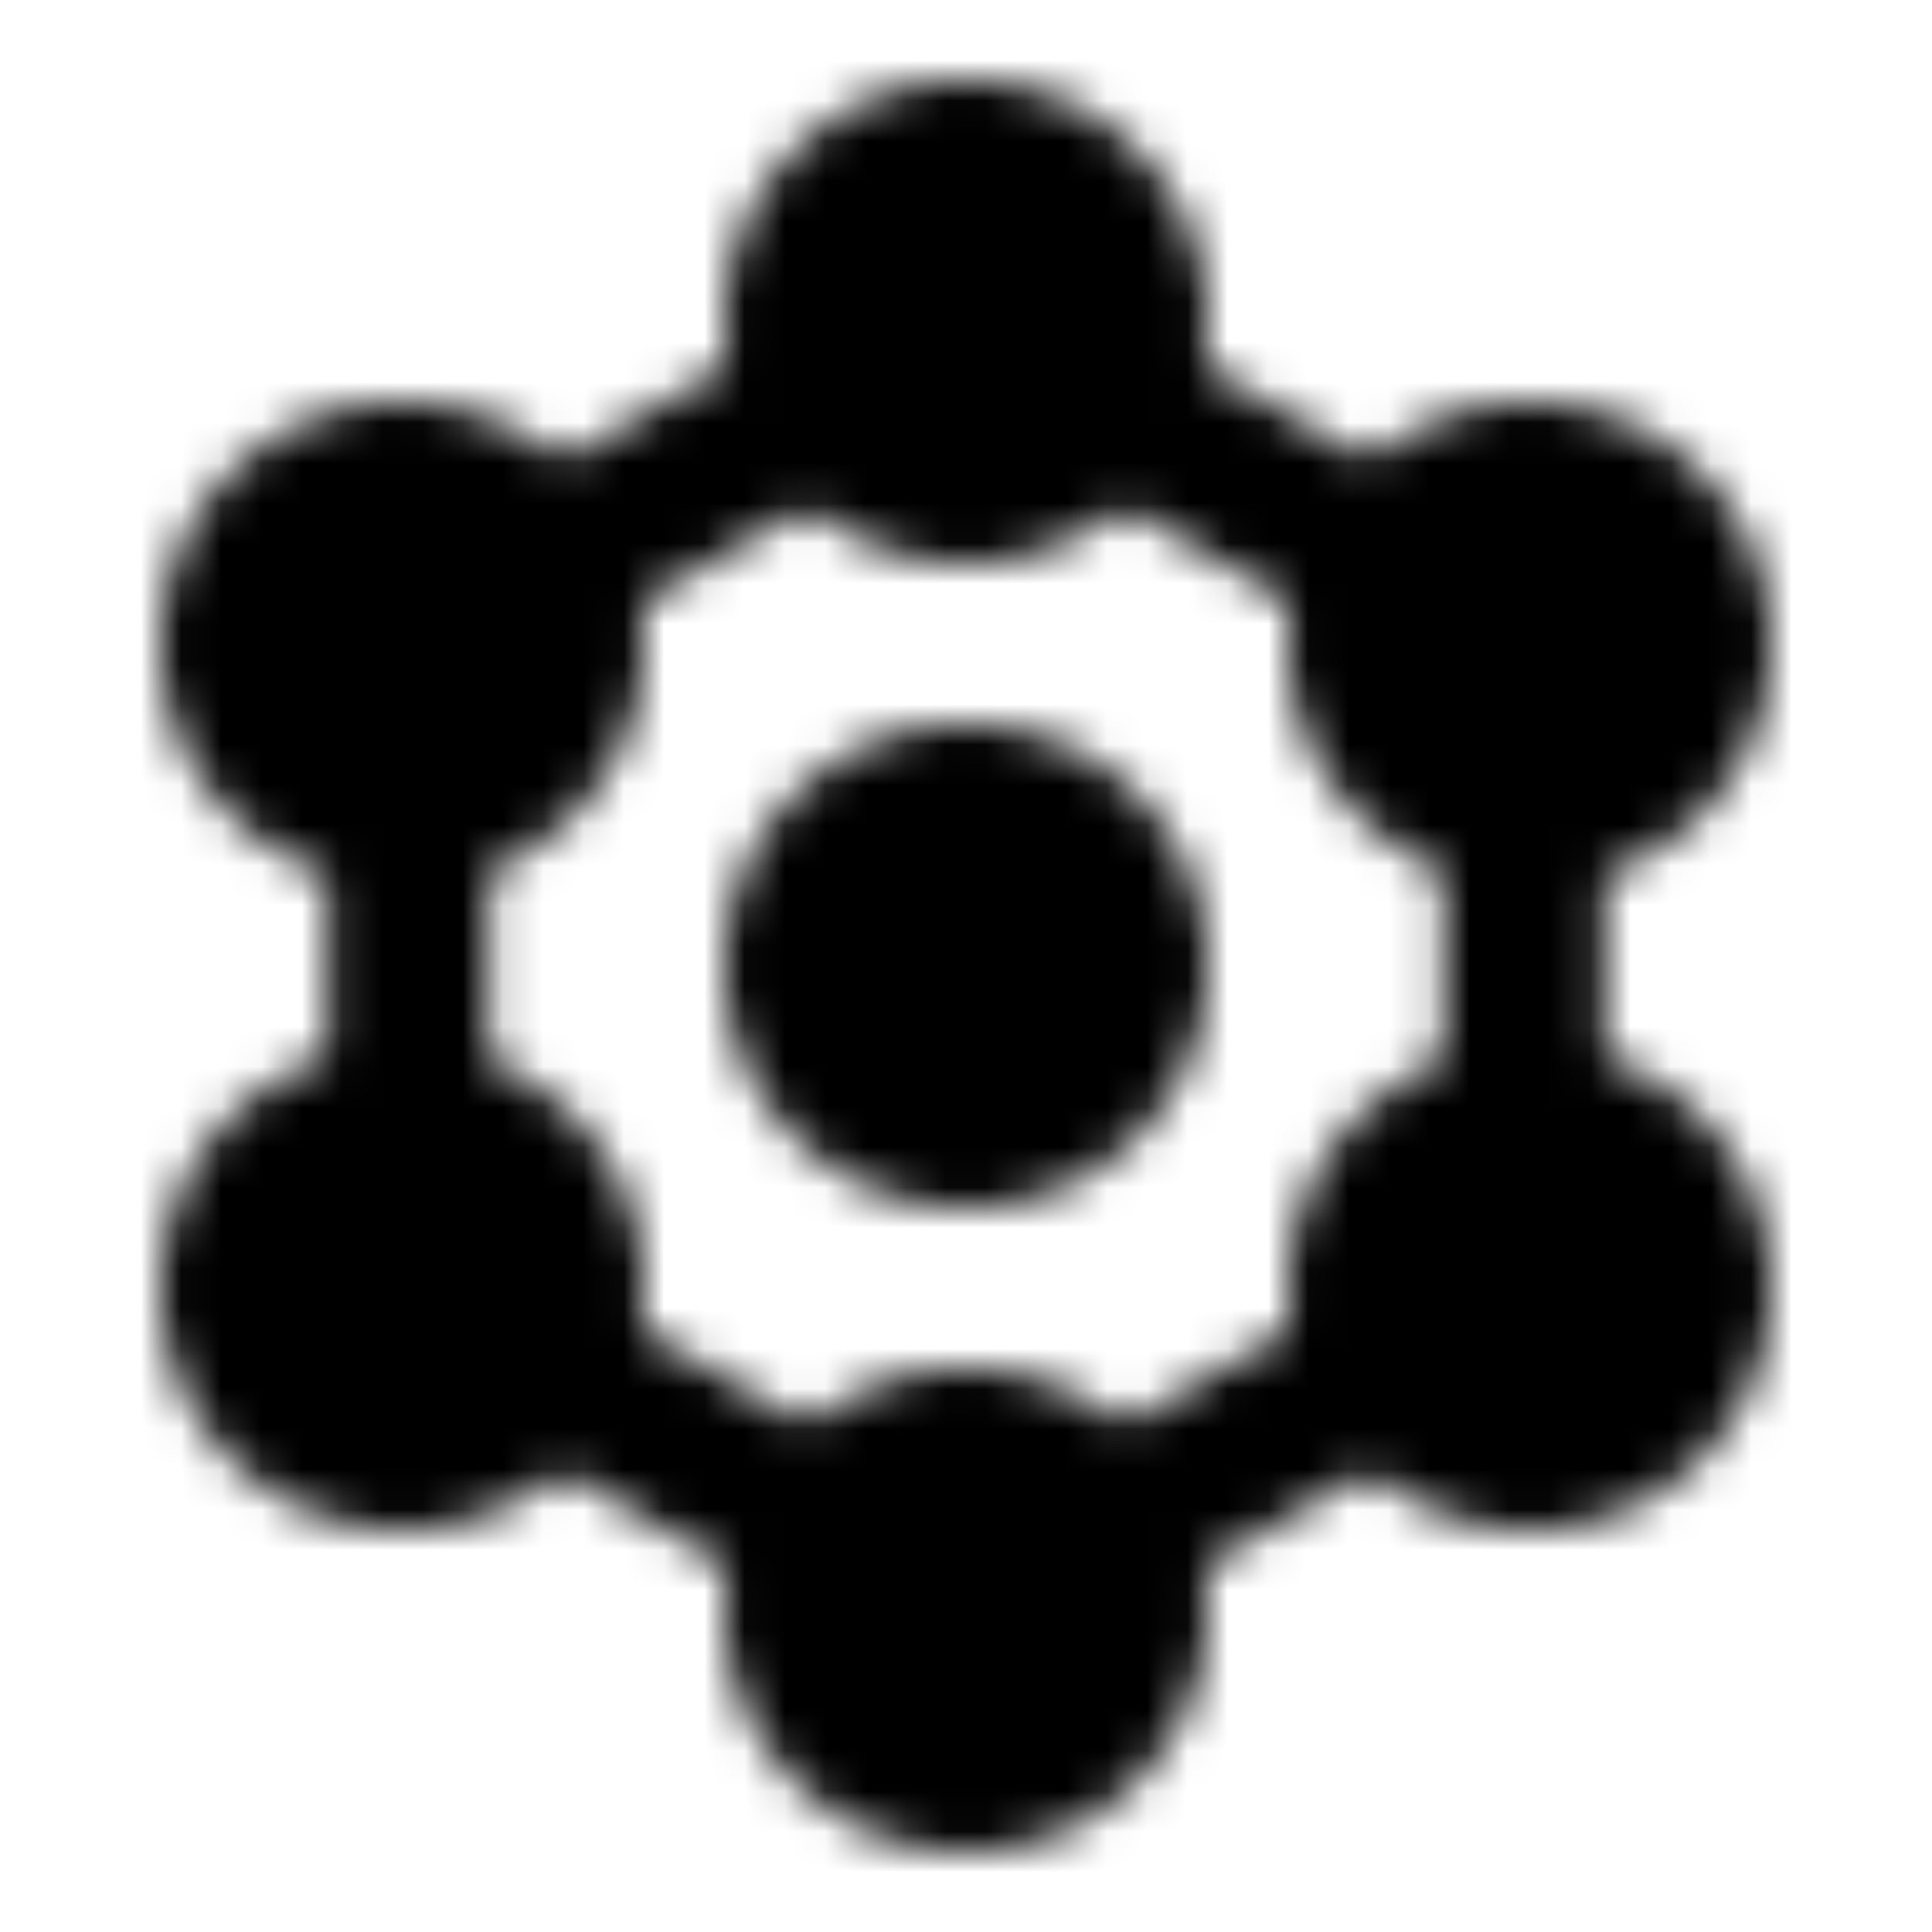 <svg xmlns="http://www.w3.org/2000/svg" xmlns:xlink="http://www.w3.org/1999/xlink" width="48" height="48" viewBox="0 0 48 48"><defs><mask id="ipTSixCircularConnection0"><g fill="none" stroke="#fff" stroke-linecap="round" stroke-linejoin="round" stroke-width="4"><path d="M37.856 20v8M27.464 38l3.464-2l3.464-2m-13.856 4l-3.465-2l-3.464-2m-3.463-14v8m3.463-14l3.465-2l3.464-2m6.928 0l3.464 2l3.464 2"/><path fill="#555" d="M24 44a4 4 0 1 0 0-8a4 4 0 0 0 0 8m0-32a4 4 0 1 0 0-8a4 4 0 0 0 0 8m0 16a4 4 0 1 0 0-8a4 4 0 0 0 0 8m14-8a4 4 0 1 0 0-8a4 4 0 0 0 0 8m0 16a4 4 0 1 0 0-8a4 4 0 0 0 0 8M10 20a4 4 0 1 0 0-8a4 4 0 0 0 0 8m0 16a4 4 0 1 0 0-8a4 4 0 0 0 0 8"/></g></mask></defs><path fill="currentColor" d="M0 0h48v48H0z" mask="url(#ipTSixCircularConnection0)"/></svg>